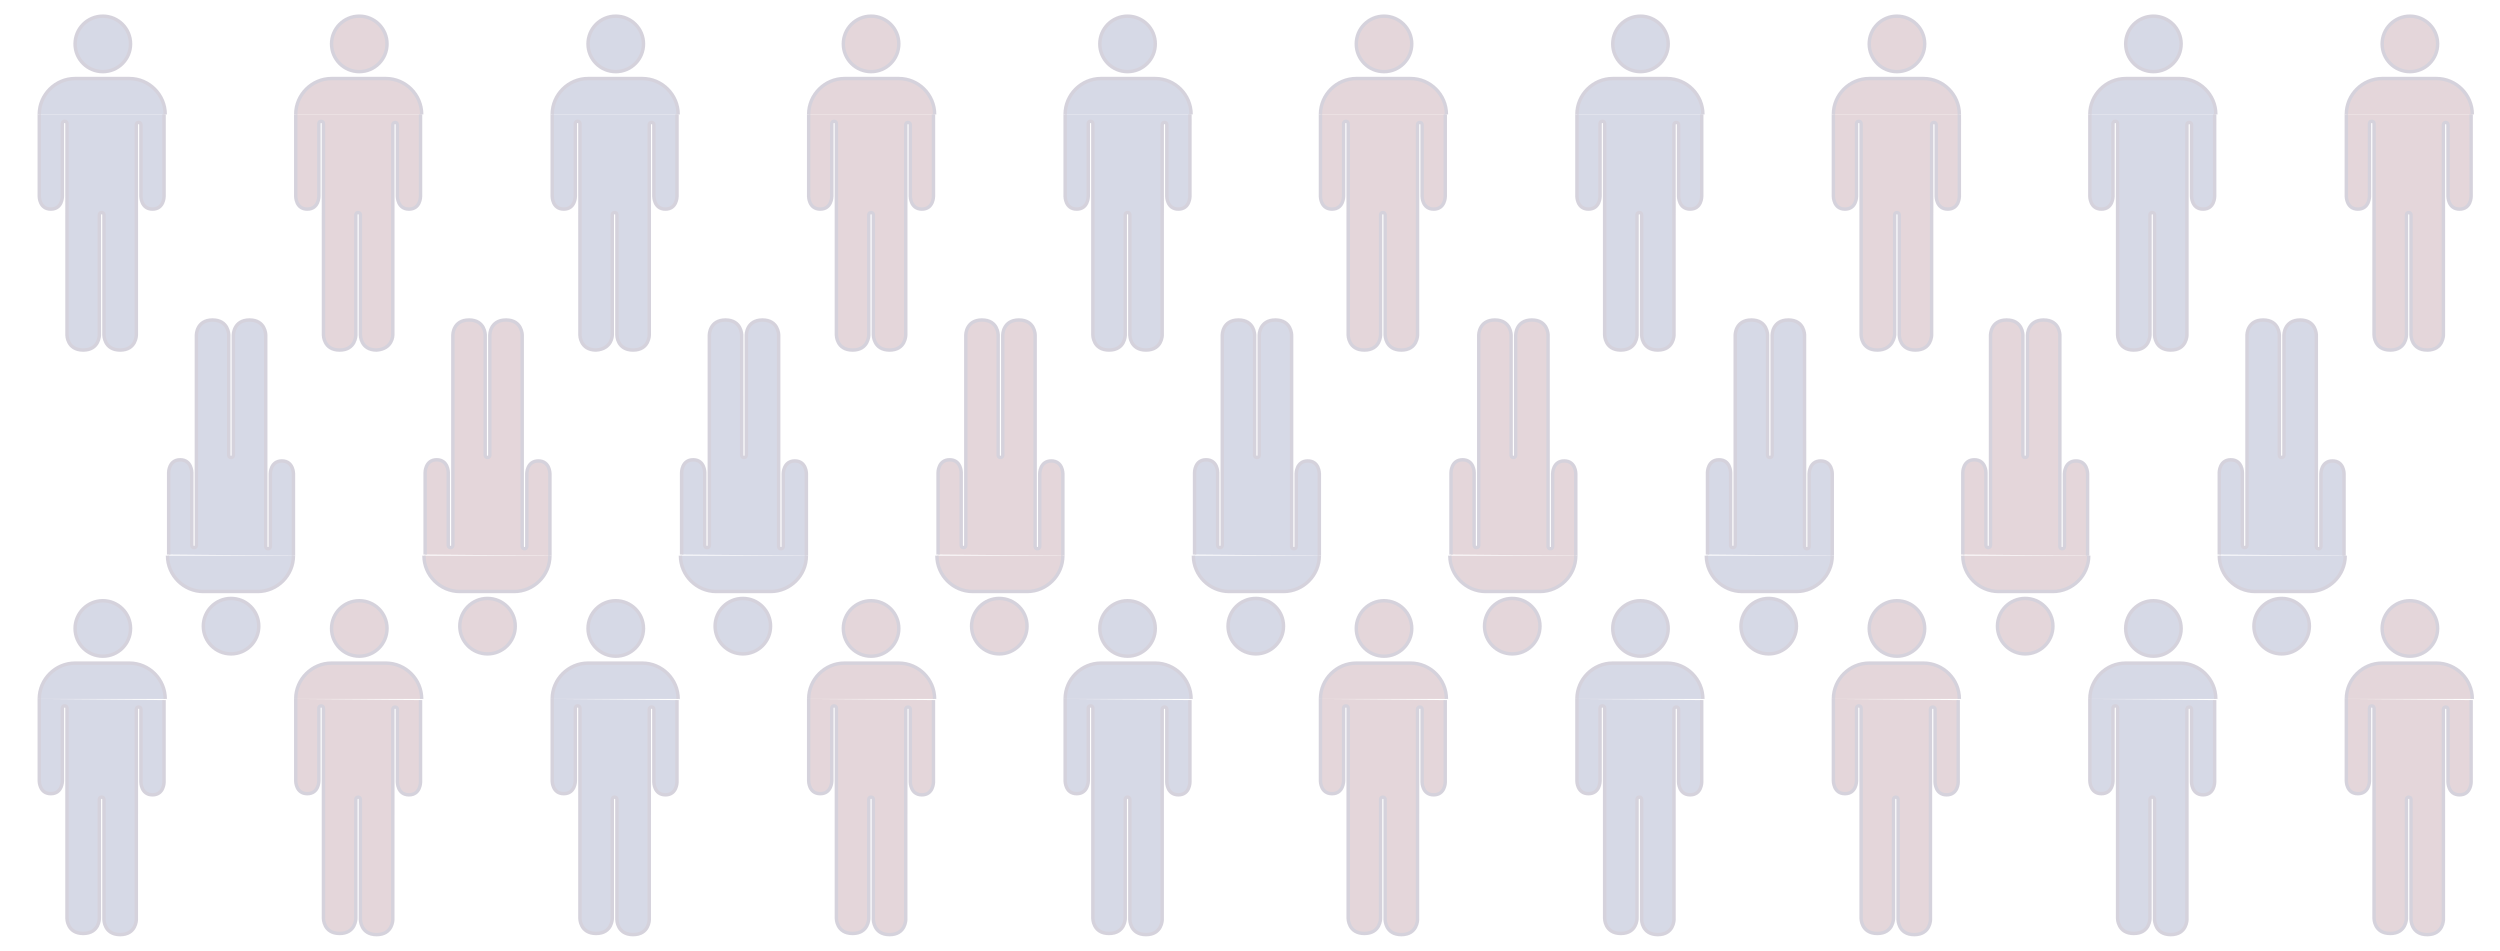 <?xml version="1.0" encoding="utf-8"?>
<!-- Generator: Adobe Illustrator 19.2.1, SVG Export Plug-In . SVG Version: 6.00 Build 0)  -->
<svg version="1.1" id="Camada_1" xmlns="http://www.w3.org/2000/svg" xmlns:xlink="http://www.w3.org/1999/xlink" x="0px" y="0px"
	 viewBox="0 0 216.4 82.3" style="enable-background:new 0 0 216.4 82.3;" xml:space="preserve">
<style type="text/css">
	.st0{opacity:0.2;}
	.st1{fill:#334082;stroke:#2E1F4F;stroke-width:0.3;stroke-miterlimit:10;}
	.st2{fill:#7A3444;stroke:#2E1F4F;stroke-width:0.3;stroke-miterlimit:10;}
</style>
<g class="st0">
	<path class="st1" d="M3.4,60.5c0-1.7,1.4-3.1,3.1-3.1h4.7c1.7,0,3.1,1.4,3.1,3.1"/>
	<path class="st1" d="M3.4,60.5v7.1c0,0,0,1.1,1,1.1s1-1.1,1-1.1v-6.3c0,0,0-0.2,0.2-0.2c0.2,0,0.2,0.2,0.2,0.2v18.2
		c0,0,0,1.3,1.4,1.3s1.4-1.3,1.4-1.3V69.2c0,0,0-0.2,0.2-0.2c0.2,0,0.2,0.2,0.2,0.2v10.4c0,0,0,1.3,1.4,1.3s1.4-1.3,1.4-1.3V61.4
		c0,0,0-0.2,0.2-0.2s0.2,0.2,0.2,0.2v6.3c0,0,0,1.1,1,1.1s1-1.1,1-1.1v-7.1"/>
	<circle class="st1" cx="8.9" cy="54.4" r="2.4"/>
</g>
<g class="st0">
	<path class="st2" d="M25.6,60.5c0-1.7,1.4-3.1,3.1-3.1h4.7c1.7,0,3.1,1.4,3.1,3.1"/>
	<path class="st2" d="M25.6,60.5v7.1c0,0,0,1.1,1,1.1s1-1.1,1-1.1v-6.3c0,0,0-0.2,0.2-0.2s0.2,0.2,0.2,0.2v18.2c0,0,0,1.3,1.4,1.3
		c1.4,0,1.4-1.3,1.4-1.3V69.2c0,0,0-0.2,0.2-0.2s0.2,0.2,0.2,0.2v10.4c0,0,0,1.3,1.4,1.3c1.4,0,1.4-1.3,1.4-1.3V61.4
		c0,0,0-0.2,0.2-0.2s0.2,0.2,0.2,0.2v6.3c0,0,0,1.1,1,1.1c1,0,1-1.1,1-1.1v-7.1"/>
	<circle class="st2" cx="31.1" cy="54.4" r="2.4"/>
</g>
<g class="st0">
	<path class="st1" d="M25.4,48.1c0,1.7-1.4,3.1-3.1,3.1h-4.7c-1.7,0-3.1-1.4-3.1-3.1"/>
	<path class="st1" d="M25.4,48.1v-7.1c0,0,0-1.1-1-1.1s-1,1.1-1,1.1v6.3c0,0,0,0.2-0.2,0.2s-0.2-0.2-0.2-0.2V29c0,0,0-1.3-1.4-1.3
		c-1.4,0-1.4,1.3-1.4,1.3v10.4c0,0,0,0.2-0.2,0.2s-0.2-0.2-0.2-0.2V29c0,0,0-1.3-1.4-1.3C17,27.7,17,29,17,29v18.2
		c0,0,0,0.2-0.2,0.2s-0.2-0.2-0.2-0.2v-6.3c0,0,0-1.1-1-1.1s-1,1.1-1,1.1v7.1"/>
	<circle class="st1" cx="20" cy="54.2" r="2.4"/>
</g>
<g class="st0">
	<path class="st2" d="M47.6,48.1c0,1.7-1.4,3.1-3.1,3.1h-4.7c-1.7,0-3.1-1.4-3.1-3.1"/>
	<path class="st2" d="M47.6,48.1v-7.1c0,0,0-1.1-1-1.1c-1,0-1,1.1-1,1.1v6.3c0,0,0,0.2-0.2,0.2s-0.2-0.2-0.2-0.2V29
		c0,0,0-1.3-1.4-1.3S42.4,29,42.4,29v10.4c0,0,0,0.2-0.2,0.2c-0.2,0-0.2-0.2-0.2-0.2V29c0,0,0-1.3-1.4-1.3c-1.4,0-1.4,1.3-1.4,1.3
		v18.2c0,0,0,0.2-0.2,0.2s-0.2-0.2-0.2-0.2v-6.3c0,0,0-1.1-1-1.1c-1,0-1,1.1-1,1.1v7.1"/>
	<circle class="st2" cx="42.2" cy="54.2" r="2.4"/>
</g>
<g class="st0">
	<path class="st1" d="M47.8,60.5c0-1.7,1.4-3.1,3.1-3.1h4.7c1.7,0,3.1,1.4,3.1,3.1"/>
	<path class="st1" d="M47.8,60.5v7.1c0,0,0,1.1,1,1.1c1,0,1-1.1,1-1.1v-6.3c0,0,0-0.2,0.2-0.2s0.2,0.2,0.2,0.2v18.2
		c0,0,0,1.3,1.4,1.3c1.4,0,1.4-1.3,1.4-1.3V69.2c0,0,0-0.2,0.2-0.2c0.2,0,0.2,0.2,0.2,0.2v10.4c0,0,0,1.3,1.4,1.3s1.4-1.3,1.4-1.3
		V61.4c0,0,0-0.2,0.2-0.2s0.2,0.2,0.2,0.2v6.3c0,0,0,1.1,1,1.1c1,0,1-1.1,1-1.1v-7.1"/>
	<circle class="st1" cx="53.3" cy="54.4" r="2.4"/>
</g>
<g class="st0">
	<path class="st2" d="M70,60.5c0-1.7,1.4-3.1,3.1-3.1h4.7c1.7,0,3.1,1.4,3.1,3.1"/>
	<path class="st2" d="M70,60.5v7.1c0,0,0,1.1,1,1.1s1-1.1,1-1.1v-6.3c0,0,0-0.2,0.2-0.2s0.2,0.2,0.2,0.2v18.2c0,0,0,1.3,1.4,1.3
		c1.4,0,1.4-1.3,1.4-1.3V69.2c0,0,0-0.2,0.2-0.2s0.2,0.2,0.2,0.2v10.4c0,0,0,1.3,1.4,1.3s1.4-1.3,1.4-1.3V61.4c0,0,0-0.2,0.2-0.2
		s0.2,0.2,0.2,0.2v6.3c0,0,0,1.1,1,1.1s1-1.1,1-1.1v-7.1"/>
	<circle class="st2" cx="75.4" cy="54.4" r="2.4"/>
</g>
<g class="st0">
	<path class="st1" d="M69.8,48.1c0,1.7-1.4,3.1-3.1,3.1H62c-1.7,0-3.1-1.4-3.1-3.1"/>
	<path class="st1" d="M69.8,48.1v-7.1c0,0,0-1.1-1-1.1c-1,0-1,1.1-1,1.1v6.3c0,0,0,0.2-0.2,0.2s-0.2-0.2-0.2-0.2V29
		c0,0,0-1.3-1.4-1.3c-1.4,0-1.4,1.3-1.4,1.3v10.4c0,0,0,0.2-0.2,0.2s-0.2-0.2-0.2-0.2V29c0,0,0-1.3-1.4-1.3c-1.4,0-1.4,1.3-1.4,1.3
		v18.2c0,0,0,0.2-0.2,0.2s-0.2-0.2-0.2-0.2v-6.3c0,0,0-1.1-1-1.1c-1,0-1,1.1-1,1.1v7.1"/>
	<circle class="st1" cx="64.3" cy="54.2" r="2.4"/>
</g>
<g class="st0">
	<path class="st2" d="M92,48.1c0,1.7-1.4,3.1-3.1,3.1h-4.7c-1.7,0-3.1-1.4-3.1-3.1"/>
	<path class="st2" d="M92,48.1v-7.1c0,0,0-1.1-1-1.1c-1,0-1,1.1-1,1.1v6.3c0,0,0,0.2-0.2,0.2s-0.2-0.2-0.2-0.2V29c0,0,0-1.3-1.4-1.3
		c-1.4,0-1.4,1.3-1.4,1.3v10.4c0,0,0,0.2-0.2,0.2s-0.2-0.2-0.2-0.2V29c0,0,0-1.3-1.4-1.3c-1.4,0-1.4,1.3-1.4,1.3v18.2
		c0,0,0,0.2-0.2,0.2s-0.2-0.2-0.2-0.2v-6.3c0,0,0-1.1-1-1.1c-1,0-1,1.1-1,1.1v7.1"/>
	<circle class="st2" cx="86.5" cy="54.2" r="2.4"/>
</g>
<g class="st0">
	<path class="st1" d="M92.2,60.5c0-1.7,1.4-3.1,3.1-3.1h4.7c1.7,0,3.1,1.4,3.1,3.1"/>
	<path class="st1" d="M92.2,60.5v7.1c0,0,0,1.1,1,1.1s1-1.1,1-1.1v-6.3c0,0,0-0.2,0.2-0.2s0.2,0.2,0.2,0.2v18.2c0,0,0,1.3,1.4,1.3
		c1.4,0,1.4-1.3,1.4-1.3V69.2c0,0,0-0.2,0.2-0.2s0.2,0.2,0.2,0.2v10.4c0,0,0,1.3,1.4,1.3s1.4-1.3,1.4-1.3V61.4c0,0,0-0.2,0.2-0.2
		s0.2,0.2,0.2,0.2v6.3c0,0,0,1.1,1,1.1s1-1.1,1-1.1v-7.1"/>
	<circle class="st1" cx="97.6" cy="54.4" r="2.4"/>
</g>
<g class="st0">
	<path class="st2" d="M114.3,60.5c0-1.7,1.4-3.1,3.1-3.1h4.7c1.7,0,3.1,1.4,3.1,3.1"/>
	<path class="st2" d="M114.3,60.5v7.1c0,0,0,1.1,1,1.1s1-1.1,1-1.1v-6.3c0,0,0-0.2,0.2-0.2s0.2,0.2,0.2,0.2v18.2c0,0,0,1.3,1.4,1.3
		s1.4-1.3,1.4-1.3V69.2c0,0,0-0.2,0.2-0.2s0.2,0.2,0.2,0.2v10.4c0,0,0,1.3,1.4,1.3s1.4-1.3,1.4-1.3V61.4c0,0,0-0.2,0.2-0.2
		s0.2,0.2,0.2,0.2v6.3c0,0,0,1.1,1,1.1s1-1.1,1-1.1v-7.1"/>
	<circle class="st2" cx="119.8" cy="54.4" r="2.4"/>
</g>
<g class="st0">
	<path class="st1" d="M114.2,48.1c0,1.7-1.4,3.1-3.1,3.1h-4.7c-1.7,0-3.1-1.4-3.1-3.1"/>
	<path class="st1" d="M114.2,48.1v-7.1c0,0,0-1.1-1-1.1c-1,0-1,1.1-1,1.1v6.3c0,0,0,0.2-0.2,0.2s-0.2-0.2-0.2-0.2V29
		c0,0,0-1.3-1.4-1.3c-1.4,0-1.4,1.3-1.4,1.3v10.4c0,0,0,0.2-0.2,0.2s-0.2-0.2-0.2-0.2V29c0,0,0-1.3-1.4-1.3c-1.4,0-1.4,1.3-1.4,1.3
		v18.2c0,0,0,0.2-0.2,0.2s-0.2-0.2-0.2-0.2v-6.3c0,0,0-1.1-1-1.1c-1,0-1,1.1-1,1.1v7.1"/>
	<circle class="st1" cx="108.7" cy="54.2" r="2.4"/>
</g>
<g class="st0">
	<path class="st2" d="M136.4,48.1c0,1.7-1.4,3.1-3.1,3.1h-4.7c-1.7,0-3.1-1.4-3.1-3.1"/>
	<path class="st2" d="M136.4,48.1v-7.1c0,0,0-1.1-1-1.1c-1,0-1,1.1-1,1.1v6.3c0,0,0,0.2-0.2,0.2c-0.2,0-0.2-0.2-0.2-0.2V29
		c0,0,0-1.3-1.4-1.3s-1.4,1.3-1.4,1.3v10.4c0,0,0,0.2-0.2,0.2c-0.2,0-0.2-0.2-0.2-0.2V29c0,0,0-1.3-1.4-1.3c-1.4,0-1.4,1.3-1.4,1.3
		v18.2c0,0,0,0.2-0.2,0.2s-0.2-0.2-0.2-0.2v-6.3c0,0,0-1.1-1-1.1c-1,0-1,1.1-1,1.1v7.1"/>
	<circle class="st2" cx="130.9" cy="54.2" r="2.4"/>
</g>
<g class="st0">
	<path class="st1" d="M136.5,60.5c0-1.7,1.4-3.1,3.1-3.1h4.7c1.7,0,3.1,1.4,3.1,3.1"/>
	<path class="st1" d="M136.5,60.5v7.1c0,0,0,1.1,1,1.1s1-1.1,1-1.1v-6.3c0,0,0-0.2,0.2-0.2c0.2,0,0.2,0.2,0.2,0.2v18.2
		c0,0,0,1.3,1.4,1.3c1.4,0,1.4-1.3,1.4-1.3V69.2c0,0,0-0.2,0.2-0.2c0.2,0,0.2,0.2,0.2,0.2v10.4c0,0,0,1.3,1.4,1.3s1.4-1.3,1.4-1.3
		V61.4c0,0,0-0.2,0.2-0.2c0.2,0,0.2,0.2,0.2,0.2v6.3c0,0,0,1.1,1,1.1c1,0,1-1.1,1-1.1v-7.1"/>
	<circle class="st1" cx="142" cy="54.4" r="2.4"/>
</g>
<g class="st0">
	<path class="st2" d="M158.7,60.5c0-1.7,1.4-3.1,3.1-3.1h4.7c1.7,0,3.1,1.4,3.1,3.1"/>
	<path class="st2" d="M158.7,60.5v7.1c0,0,0,1.1,1,1.1c1,0,1-1.1,1-1.1v-6.3c0,0,0-0.2,0.2-0.2c0.2,0,0.2,0.2,0.2,0.2v18.2
		c0,0,0,1.3,1.4,1.3s1.4-1.3,1.4-1.3V69.2c0,0,0-0.2,0.2-0.2c0.2,0,0.2,0.2,0.2,0.2v10.4c0,0,0,1.3,1.4,1.3c1.4,0,1.4-1.3,1.4-1.3
		V61.4c0,0,0-0.2,0.2-0.2c0.2,0,0.2,0.2,0.2,0.2v6.3c0,0,0,1.1,1,1.1s1-1.1,1-1.1v-7.1"/>
	<circle class="st2" cx="164.2" cy="54.4" r="2.4"/>
</g>
<g class="st0">
	<path class="st1" d="M158.6,48.1c0,1.7-1.4,3.1-3.1,3.1h-4.7c-1.7,0-3.1-1.4-3.1-3.1"/>
	<path class="st1" d="M158.6,48.1v-7.1c0,0,0-1.1-1-1.1c-1,0-1,1.1-1,1.1v6.3c0,0,0,0.2-0.2,0.2c-0.2,0-0.2-0.2-0.2-0.2V29
		c0,0,0-1.3-1.4-1.3c-1.4,0-1.4,1.3-1.4,1.3v10.4c0,0,0,0.2-0.2,0.2s-0.2-0.2-0.2-0.2V29c0,0,0-1.3-1.4-1.3s-1.4,1.3-1.4,1.3v18.2
		c0,0,0,0.2-0.2,0.2c-0.2,0-0.2-0.2-0.2-0.2v-6.3c0,0,0-1.1-1-1.1c-1,0-1,1.1-1,1.1v7.1"/>
	<circle class="st1" cx="153.1" cy="54.2" r="2.4"/>
</g>
<g class="st0">
	<path class="st2" d="M180.8,48.1c0,1.7-1.4,3.1-3.1,3.1h-4.7c-1.7,0-3.1-1.4-3.1-3.1"/>
	<path class="st2" d="M180.7,48.1v-7.1c0,0,0-1.1-1-1.1c-1,0-1,1.1-1,1.1v6.3c0,0,0,0.2-0.2,0.2c-0.2,0-0.2-0.2-0.2-0.2V29
		c0,0,0-1.3-1.4-1.3s-1.4,1.3-1.4,1.3v10.4c0,0,0,0.2-0.2,0.2c-0.2,0-0.2-0.2-0.2-0.2V29c0,0,0-1.3-1.4-1.3s-1.4,1.3-1.4,1.3v18.2
		c0,0,0,0.2-0.2,0.2c-0.2,0-0.2-0.2-0.2-0.2v-6.3c0,0,0-1.1-1-1.1c-1,0-1,1.1-1,1.1v7.1"/>
	<circle class="st2" cx="175.3" cy="54.2" r="2.4"/>
</g>
<g class="st0">
	<path class="st1" d="M180.9,60.5c0-1.7,1.4-3.1,3.1-3.1h4.7c1.7,0,3.1,1.4,3.1,3.1"/>
	<path class="st1" d="M180.9,60.5v7.1c0,0,0,1.1,1,1.1s1-1.1,1-1.1v-6.3c0,0,0-0.2,0.2-0.2c0.2,0,0.2,0.2,0.2,0.2v18.2
		c0,0,0,1.3,1.4,1.3c1.4,0,1.4-1.3,1.4-1.3V69.2c0,0,0-0.2,0.2-0.2c0.2,0,0.2,0.2,0.2,0.2v10.4c0,0,0,1.3,1.4,1.3s1.4-1.3,1.4-1.3
		V61.4c0,0,0-0.2,0.2-0.2c0.2,0,0.2,0.2,0.2,0.2v6.3c0,0,0,1.1,1,1.1c1,0,1-1.1,1-1.1v-7.1"/>
	<circle class="st1" cx="186.4" cy="54.4" r="2.4"/>
</g>
<g class="st0">
	<path class="st2" d="M203.1,60.5c0-1.7,1.4-3.1,3.1-3.1h4.7c1.7,0,3.1,1.4,3.1,3.1"/>
	<path class="st2" d="M203.1,60.5v7.1c0,0,0,1.1,1,1.1c1,0,1-1.1,1-1.1v-6.3c0,0,0-0.2,0.2-0.2c0.2,0,0.2,0.2,0.2,0.2v18.2
		c0,0,0,1.3,1.4,1.3s1.4-1.3,1.4-1.3V69.2c0,0,0-0.2,0.2-0.2c0.2,0,0.2,0.2,0.2,0.2v10.4c0,0,0,1.3,1.4,1.3c1.4,0,1.4-1.3,1.4-1.3
		V61.4c0,0,0-0.2,0.2-0.2c0.2,0,0.2,0.2,0.2,0.2v6.3c0,0,0,1.1,1,1.1s1-1.1,1-1.1v-7.1"/>
	<circle class="st2" cx="208.6" cy="54.4" r="2.4"/>
</g>
<g class="st0">
	<path class="st1" d="M203,48.1c0,1.7-1.4,3.1-3.1,3.1h-4.7c-1.7,0-3.1-1.4-3.1-3.1"/>
	<path class="st1" d="M202.9,48.1v-7.1c0,0,0-1.1-1-1.1c-1,0-1,1.1-1,1.1v6.3c0,0,0,0.2-0.2,0.2c-0.2,0-0.2-0.2-0.2-0.2V29
		c0,0,0-1.3-1.4-1.3c-1.4,0-1.4,1.3-1.4,1.3v10.4c0,0,0,0.2-0.2,0.2c-0.2,0-0.2-0.2-0.2-0.2V29c0,0,0-1.3-1.4-1.3s-1.4,1.3-1.4,1.3
		v18.2c0,0,0,0.2-0.2,0.2c-0.2,0-0.2-0.2-0.2-0.2v-6.3c0,0,0-1.1-1-1.1c-1,0-1,1.1-1,1.1v7.1"/>
	<circle class="st1" cx="197.5" cy="54.2" r="2.4"/>
</g>
<g class="st0">
	<path class="st1" d="M3.4,9.9c0-1.7,1.4-3.1,3.1-3.1h4.7c1.7,0,3.1,1.4,3.1,3.1"/>
	<path class="st1" d="M3.4,9.9V17c0,0,0,1.1,1,1.1s1-1.1,1-1.1v-6.3c0,0,0-0.2,0.2-0.2c0.2,0,0.2,0.2,0.2,0.2V29c0,0,0,1.3,1.4,1.3
		S8.6,29,8.6,29V18.6c0,0,0-0.2,0.2-0.2c0.2,0,0.2,0.2,0.2,0.2V29c0,0,0,1.3,1.4,1.3s1.4-1.3,1.4-1.3V10.8c0,0,0-0.2,0.2-0.2
		s0.2,0.2,0.2,0.2V17c0,0,0,1.1,1,1.1s1-1.1,1-1.1V9.9"/>
	<circle class="st1" cx="8.9" cy="3.8" r="2.4"/>
</g>
<g class="st0">
	<path class="st2" d="M25.6,9.9c0-1.7,1.4-3.1,3.1-3.1h4.7c1.7,0,3.1,1.4,3.1,3.1"/>
	<path class="st2" d="M25.6,9.9V17c0,0,0,1.1,1,1.1s1-1.1,1-1.1v-6.3c0,0,0-0.2,0.2-0.2s0.2,0.2,0.2,0.2V29c0,0,0,1.3,1.4,1.3
		c1.4,0,1.4-1.3,1.4-1.3V18.6c0,0,0-0.2,0.2-0.2s0.2,0.2,0.2,0.2V29c0,0,0,1.3,1.4,1.3C34,30.2,34,29,34,29V10.8c0,0,0-0.2,0.2-0.2
		s0.2,0.2,0.2,0.2V17c0,0,0,1.1,1,1.1c1,0,1-1.1,1-1.1V9.9"/>
	<circle class="st2" cx="31.1" cy="3.8" r="2.4"/>
</g>
<g class="st0">
	<path class="st1" d="M47.8,9.9c0-1.7,1.4-3.1,3.1-3.1h4.7c1.7,0,3.1,1.4,3.1,3.1"/>
	<path class="st1" d="M47.8,9.9V17c0,0,0,1.1,1,1.1c1,0,1-1.1,1-1.1v-6.3c0,0,0-0.2,0.2-0.2s0.2,0.2,0.2,0.2V29c0,0,0,1.3,1.4,1.3
		C53,30.2,53,29,53,29V18.6c0,0,0-0.2,0.2-0.2c0.2,0,0.2,0.2,0.2,0.2V29c0,0,0,1.3,1.4,1.3s1.4-1.3,1.4-1.3V10.8c0,0,0-0.2,0.2-0.2
		s0.2,0.2,0.2,0.2V17c0,0,0,1.1,1,1.1c1,0,1-1.1,1-1.1V9.9"/>
	<circle class="st1" cx="53.3" cy="3.8" r="2.4"/>
</g>
<g class="st0">
	<path class="st2" d="M70,9.9c0-1.7,1.4-3.1,3.1-3.1h4.7c1.7,0,3.1,1.4,3.1,3.1"/>
	<path class="st2" d="M70,9.9V17c0,0,0,1.1,1,1.1s1-1.1,1-1.1v-6.3c0,0,0-0.2,0.2-0.2s0.2,0.2,0.2,0.2V29c0,0,0,1.3,1.4,1.3
		c1.4,0,1.4-1.3,1.4-1.3V18.6c0,0,0-0.2,0.2-0.2s0.2,0.2,0.2,0.2V29c0,0,0,1.3,1.4,1.3s1.4-1.3,1.4-1.3V10.8c0,0,0-0.2,0.2-0.2
		s0.2,0.2,0.2,0.2V17c0,0,0,1.1,1,1.1s1-1.1,1-1.1V9.9"/>
	<circle class="st2" cx="75.4" cy="3.8" r="2.4"/>
</g>
<g class="st0">
	<path class="st1" d="M92.2,9.9c0-1.7,1.4-3.1,3.1-3.1h4.7c1.7,0,3.1,1.4,3.1,3.1"/>
	<path class="st1" d="M92.2,9.9V17c0,0,0,1.1,1,1.1s1-1.1,1-1.1v-6.3c0,0,0-0.2,0.2-0.2s0.2,0.2,0.2,0.2V29c0,0,0,1.3,1.4,1.3
		c1.4,0,1.4-1.3,1.4-1.3V18.6c0,0,0-0.2,0.2-0.2s0.2,0.2,0.2,0.2V29c0,0,0,1.3,1.4,1.3s1.4-1.3,1.4-1.3V10.8c0,0,0-0.2,0.2-0.2
		s0.2,0.2,0.2,0.2V17c0,0,0,1.1,1,1.1s1-1.1,1-1.1V9.9"/>
	<circle class="st1" cx="97.6" cy="3.8" r="2.4"/>
</g>
<g class="st0">
	<path class="st2" d="M114.3,9.9c0-1.7,1.4-3.1,3.1-3.1h4.7c1.7,0,3.1,1.4,3.1,3.1"/>
	<path class="st2" d="M114.3,9.9V17c0,0,0,1.1,1,1.1s1-1.1,1-1.1v-6.3c0,0,0-0.2,0.2-0.2s0.2,0.2,0.2,0.2V29c0,0,0,1.3,1.4,1.3
		s1.4-1.3,1.4-1.3V18.6c0,0,0-0.2,0.2-0.2s0.2,0.2,0.2,0.2V29c0,0,0,1.3,1.4,1.3s1.4-1.3,1.4-1.3V10.8c0,0,0-0.2,0.2-0.2
		s0.2,0.2,0.2,0.2V17c0,0,0,1.1,1,1.1s1-1.1,1-1.1V9.9"/>
	<circle class="st2" cx="119.8" cy="3.8" r="2.4"/>
</g>
<g class="st0">
	<path class="st1" d="M136.5,9.9c0-1.7,1.4-3.1,3.1-3.1h4.7c1.7,0,3.1,1.4,3.1,3.1"/>
	<path class="st1" d="M136.5,9.9V17c0,0,0,1.1,1,1.1s1-1.1,1-1.1v-6.3c0,0,0-0.2,0.2-0.2c0.2,0,0.2,0.2,0.2,0.2V29
		c0,0,0,1.3,1.4,1.3c1.4,0,1.4-1.3,1.4-1.3V18.6c0,0,0-0.2,0.2-0.2c0.2,0,0.2,0.2,0.2,0.2V29c0,0,0,1.3,1.4,1.3s1.4-1.3,1.4-1.3
		V10.8c0,0,0-0.2,0.2-0.2c0.2,0,0.2,0.2,0.2,0.2V17c0,0,0,1.1,1,1.1c1,0,1-1.1,1-1.1V9.9"/>
	<circle class="st1" cx="142" cy="3.8" r="2.4"/>
</g>
<g class="st0">
	<path class="st2" d="M158.7,9.9c0-1.7,1.4-3.1,3.1-3.1h4.7c1.7,0,3.1,1.4,3.1,3.1"/>
	<path class="st2" d="M158.7,9.9V17c0,0,0,1.1,1,1.1c1,0,1-1.1,1-1.1v-6.3c0,0,0-0.2,0.2-0.2c0.2,0,0.2,0.2,0.2,0.2V29
		c0,0,0,1.3,1.4,1.3S164,29,164,29V18.6c0,0,0-0.2,0.2-0.2c0.2,0,0.2,0.2,0.2,0.2V29c0,0,0,1.3,1.4,1.3c1.4,0,1.4-1.3,1.4-1.3V10.8
		c0,0,0-0.2,0.2-0.2c0.2,0,0.2,0.2,0.2,0.2V17c0,0,0,1.1,1,1.1s1-1.1,1-1.1V9.9"/>
	<circle class="st2" cx="164.2" cy="3.8" r="2.4"/>
</g>
<g class="st0">
	<path class="st1" d="M180.9,9.9c0-1.7,1.4-3.1,3.1-3.1h4.7c1.7,0,3.1,1.4,3.1,3.1"/>
	<path class="st1" d="M180.9,9.9V17c0,0,0,1.1,1,1.1s1-1.1,1-1.1v-6.3c0,0,0-0.2,0.2-0.2c0.2,0,0.2,0.2,0.2,0.2V29
		c0,0,0,1.3,1.4,1.3c1.4,0,1.4-1.3,1.4-1.3V18.6c0,0,0-0.2,0.2-0.2c0.2,0,0.2,0.2,0.2,0.2V29c0,0,0,1.3,1.4,1.3s1.4-1.3,1.4-1.3
		V10.8c0,0,0-0.2,0.2-0.2c0.2,0,0.2,0.2,0.2,0.2V17c0,0,0,1.1,1,1.1c1,0,1-1.1,1-1.1V9.9"/>
	<circle class="st1" cx="186.4" cy="3.8" r="2.4"/>
</g>
<g class="st0">
	<path class="st2" d="M203.1,9.9c0-1.7,1.4-3.1,3.1-3.1h4.7c1.7,0,3.1,1.4,3.1,3.1"/>
	<path class="st2" d="M203.1,9.9V17c0,0,0,1.1,1,1.1c1,0,1-1.1,1-1.1v-6.3c0,0,0-0.2,0.2-0.2c0.2,0,0.2,0.2,0.2,0.2V29
		c0,0,0,1.3,1.4,1.3s1.4-1.3,1.4-1.3V18.6c0,0,0-0.2,0.2-0.2c0.2,0,0.2,0.2,0.2,0.2V29c0,0,0,1.3,1.4,1.3c1.4,0,1.4-1.3,1.4-1.3
		V10.8c0,0,0-0.2,0.2-0.2c0.2,0,0.2,0.2,0.2,0.2V17c0,0,0,1.1,1,1.1s1-1.1,1-1.1V9.9"/>
	<circle class="st2" cx="208.6" cy="3.8" r="2.4"/>
</g>
</svg>
